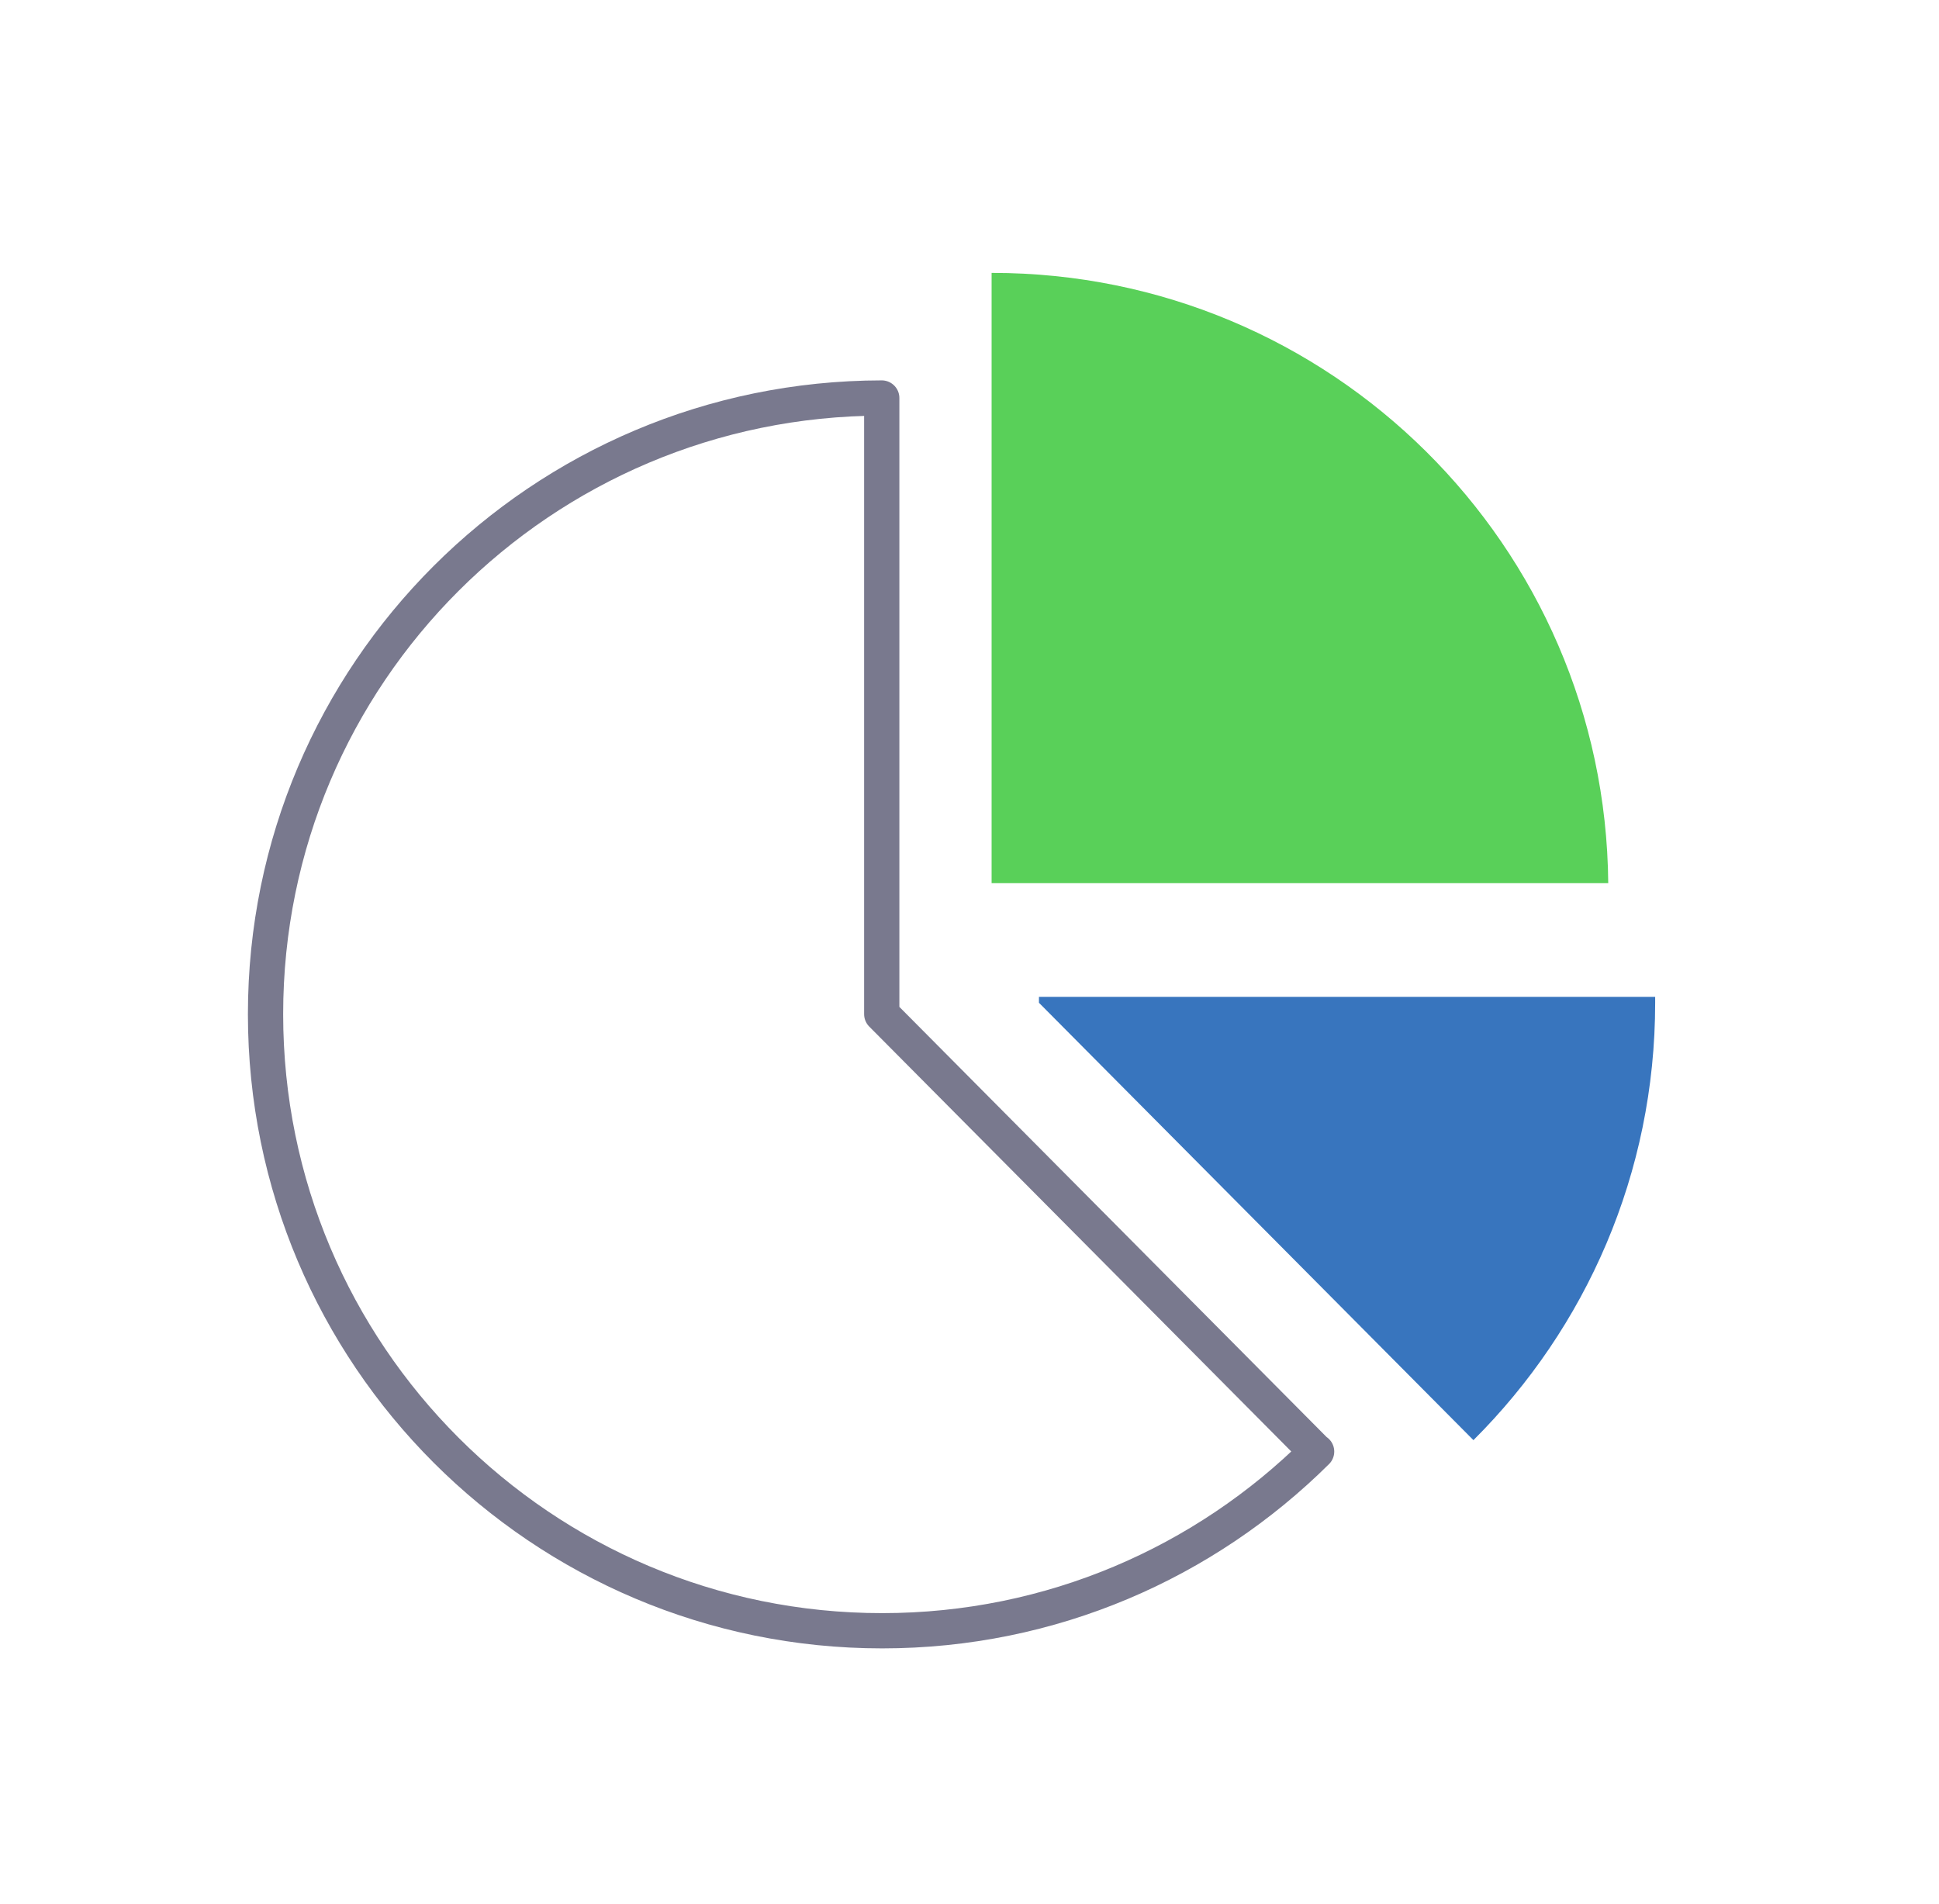 <svg width="55" height="54" viewBox="0 0 55 54" fill="none" xmlns="http://www.w3.org/2000/svg">
<path d="M37.346 41.176C34.181 44.317 29.83 46.259 25.023 46.259C15.36 46.259 7.532 38.431 7.532 28.768C7.532 19.106 15.36 11.302 25.011 11.29V28.601V28.768L37.334 41.176H37.346Z" stroke="#79798E" stroke-linecap="round" stroke-linejoin="round"/>
<path d="M46.949 28.277V28.445C46.949 33.288 44.983 37.675 41.794 40.852L29.47 28.445V28.277H46.949Z" fill="#3875BE"/>
<path d="M28.139 7.741C37.742 7.741 45.534 15.474 45.618 25.052H28.127V7.741H28.139Z" fill="#59D059"/>
</svg>
